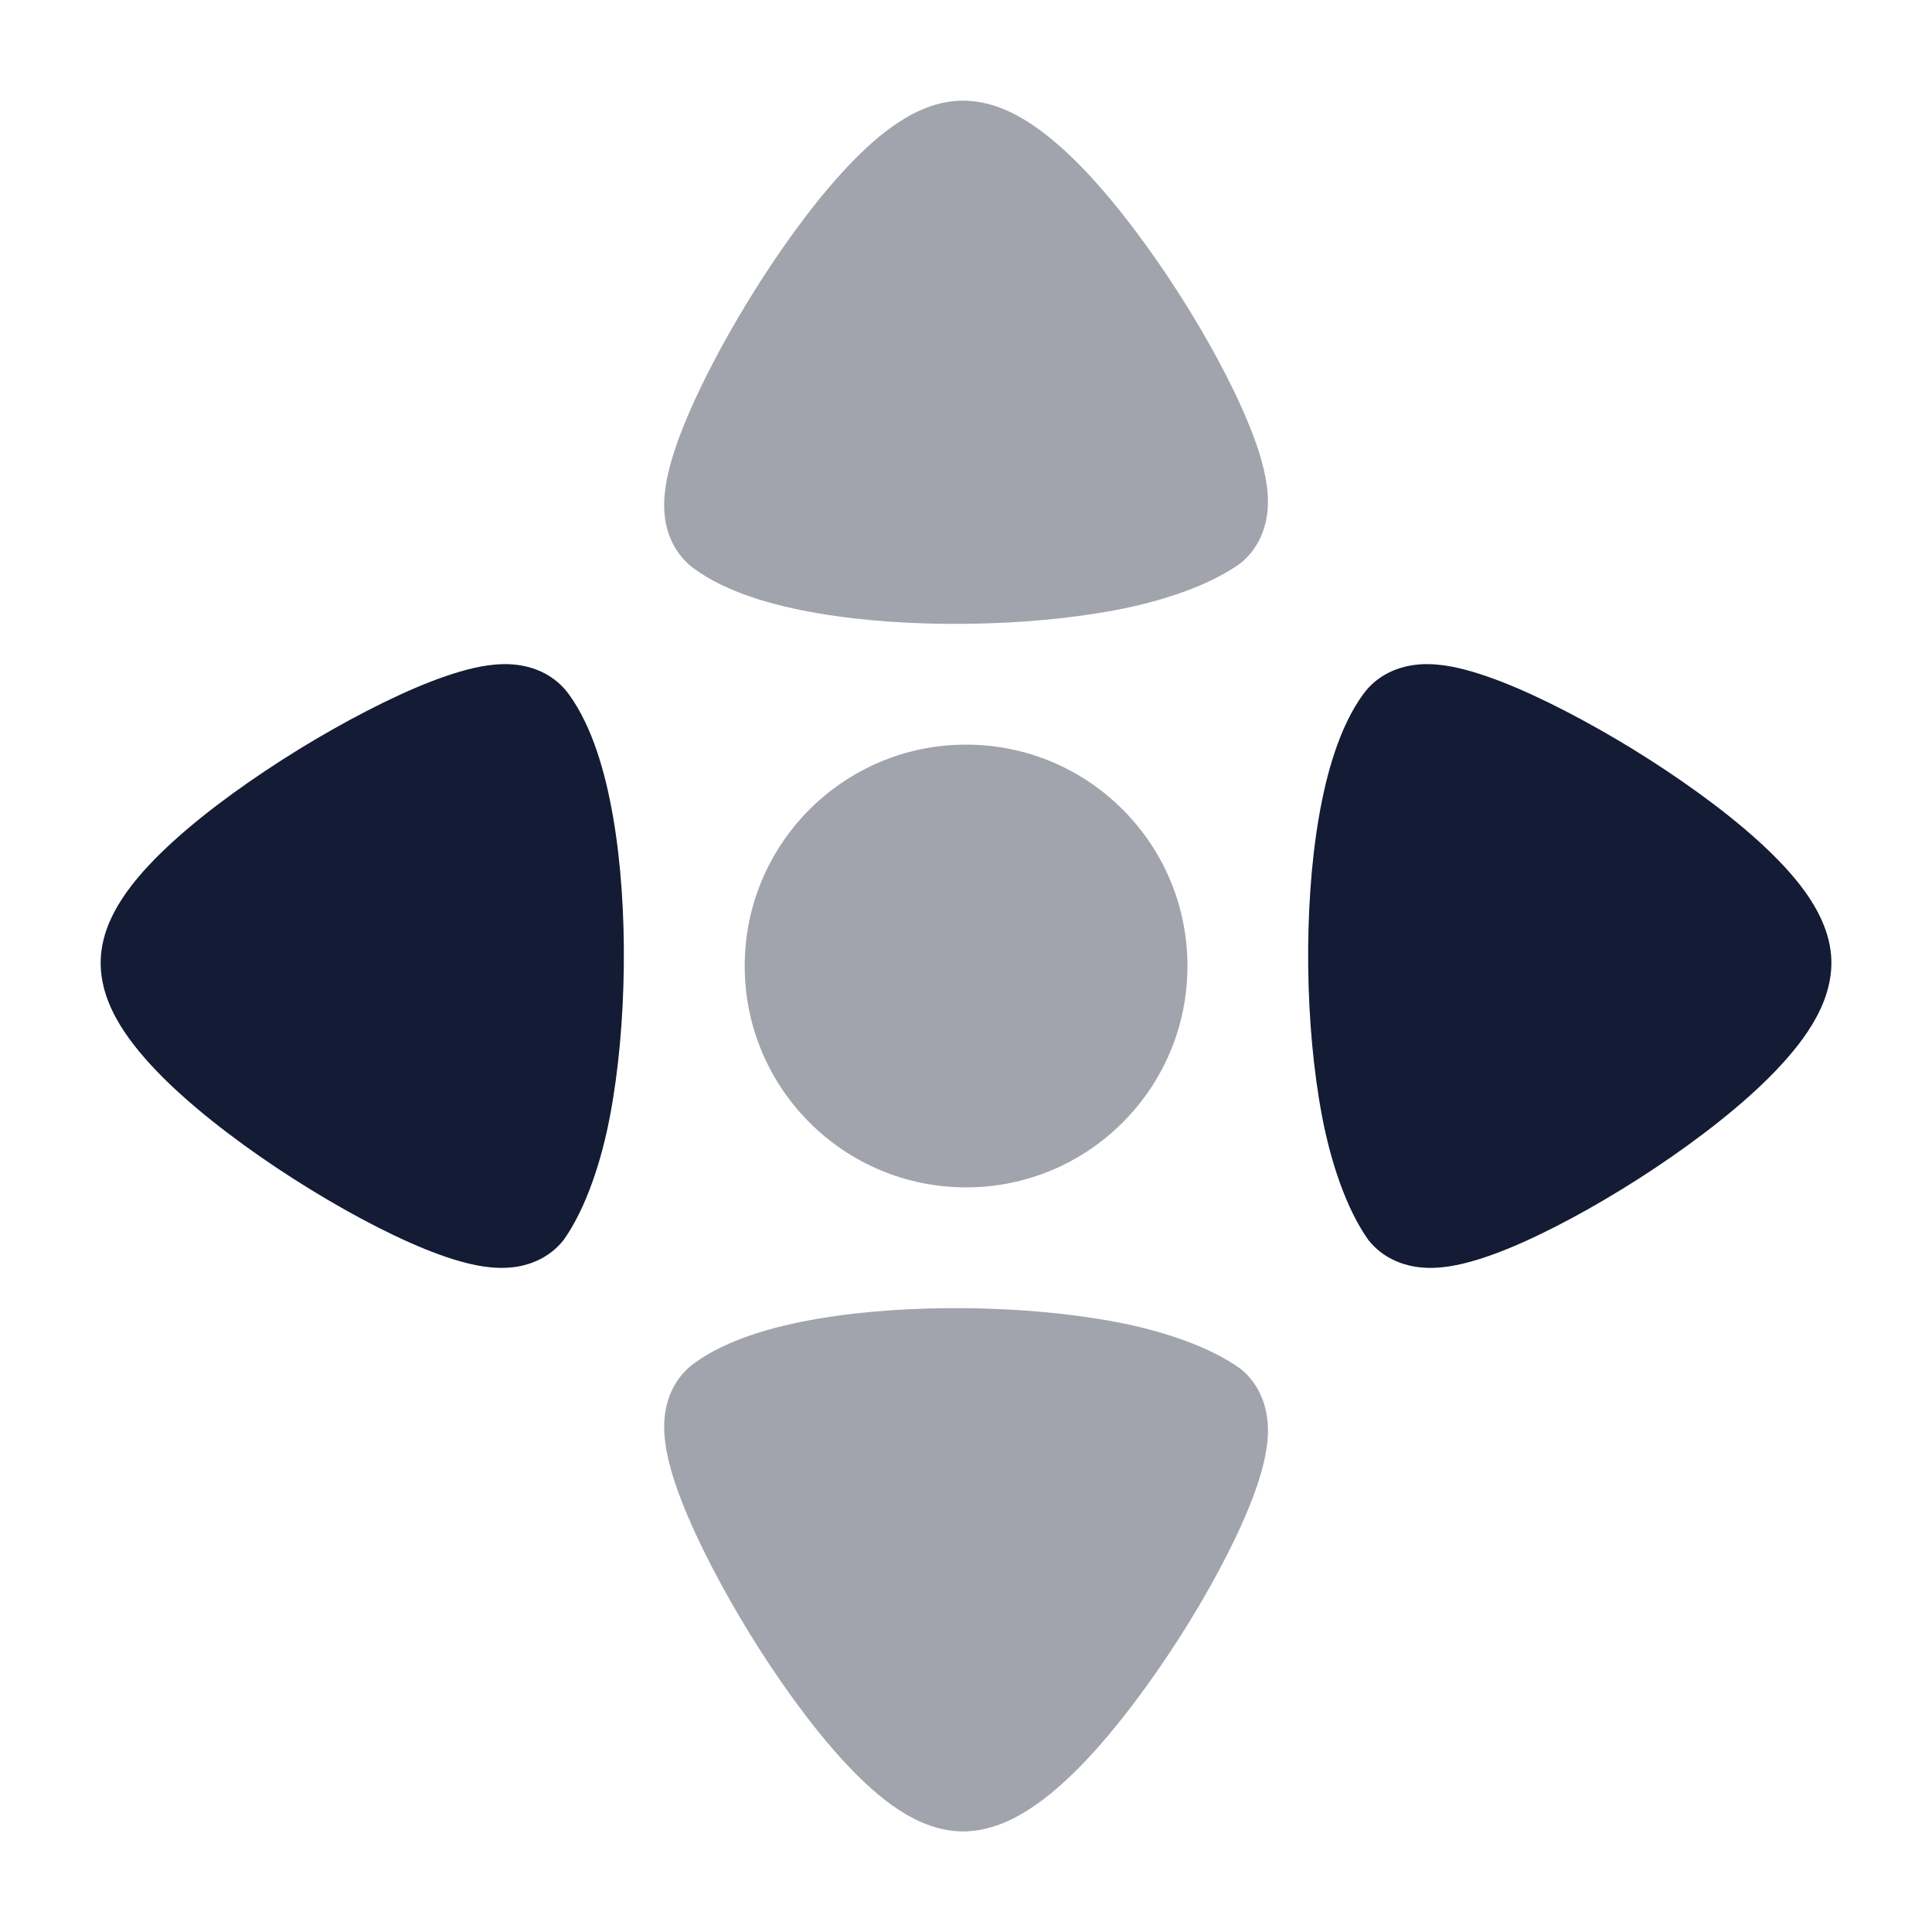 <svg width="24" height="24" viewBox="0 0 24 24" fill="none" xmlns="http://www.w3.org/2000/svg">
<path opacity="0.4" d="M15.735 6.425C15.709 6.583 15.63 6.823 15.403 7.002C15.007 7.284 14.411 7.474 13.868 7.577C13.299 7.685 12.65 7.742 12.011 7.749C11.372 7.757 10.722 7.715 10.149 7.616C9.604 7.522 9.027 7.36 8.622 7.064C8.383 6.889 8.299 6.646 8.269 6.487C8.24 6.328 8.25 6.178 8.266 6.064C8.298 5.834 8.378 5.582 8.471 5.344C8.661 4.858 8.965 4.273 9.308 3.715C9.651 3.157 10.053 2.592 10.45 2.155C10.647 1.938 10.86 1.733 11.079 1.576C11.28 1.433 11.577 1.261 11.928 1.251C12.288 1.24 12.598 1.4 12.809 1.54C13.038 1.691 13.259 1.891 13.464 2.104C13.874 2.533 14.29 3.093 14.646 3.648C15.001 4.203 15.317 4.787 15.515 5.276C15.613 5.515 15.697 5.768 15.732 6.001C15.75 6.116 15.762 6.266 15.735 6.425Z" fill="#141B34"/>
<path opacity="0.4" d="M15.735 17.576C15.709 17.417 15.63 17.177 15.403 16.998C15.007 16.716 14.411 16.526 13.868 16.423C13.299 16.315 12.65 16.258 12.011 16.251C11.372 16.244 10.722 16.285 10.149 16.384C9.604 16.478 9.027 16.64 8.622 16.936C8.383 17.111 8.299 17.354 8.269 17.513C8.24 17.672 8.25 17.822 8.266 17.936C8.298 18.166 8.378 18.418 8.471 18.656C8.661 19.142 8.965 19.727 9.308 20.285C9.651 20.843 10.053 21.408 10.45 21.845C10.647 22.062 10.86 22.267 11.079 22.424C11.28 22.567 11.577 22.739 11.928 22.75C12.288 22.76 12.598 22.6 12.809 22.46C13.038 22.309 13.259 22.109 13.464 21.896C13.874 21.467 14.29 20.907 14.646 20.352C15.001 19.797 15.317 19.213 15.515 18.724C15.613 18.485 15.697 18.232 15.732 17.999C15.75 17.884 15.762 17.734 15.735 17.576Z" fill="#141B34"/>
<path d="M17.576 15.735C17.417 15.708 17.177 15.63 16.998 15.403C16.716 15.006 16.526 14.41 16.423 13.867C16.315 13.298 16.258 12.649 16.251 12.01C16.244 11.372 16.285 10.721 16.384 10.149C16.478 9.604 16.64 9.027 16.936 8.621C17.111 8.383 17.354 8.298 17.513 8.269C17.672 8.239 17.822 8.25 17.936 8.265C18.166 8.297 18.418 8.378 18.656 8.47C19.142 8.66 19.727 8.965 20.285 9.307C20.843 9.651 21.408 10.052 21.845 10.449C22.062 10.646 22.267 10.859 22.424 11.078C22.567 11.279 22.739 11.576 22.75 11.927C22.76 12.287 22.6 12.598 22.46 12.809C22.309 13.037 22.109 13.258 21.896 13.463C21.467 13.874 20.907 14.29 20.352 14.645C19.797 15 19.213 15.316 18.724 15.515C18.485 15.612 18.232 15.696 17.999 15.732C17.884 15.749 17.734 15.761 17.576 15.735Z" fill="#141B34"/>
<path d="M6.425 15.735C6.583 15.708 6.823 15.63 7.002 15.403C7.284 15.006 7.474 14.41 7.577 13.867C7.685 13.298 7.742 12.649 7.749 12.01C7.757 11.372 7.715 10.721 7.616 10.149C7.522 9.604 7.36 9.027 7.064 8.621C6.889 8.383 6.646 8.298 6.487 8.269C6.328 8.239 6.178 8.25 6.064 8.265C5.834 8.297 5.582 8.378 5.344 8.47C4.858 8.66 4.273 8.965 3.715 9.307C3.157 9.651 2.592 10.052 2.155 10.449C1.938 10.646 1.733 10.859 1.576 11.078C1.433 11.279 1.261 11.576 1.251 11.927C1.24 12.287 1.4 12.598 1.54 12.809C1.691 13.037 1.891 13.258 2.104 13.463C2.533 13.874 3.093 14.29 3.648 14.645C4.203 15 4.787 15.316 5.276 15.515C5.515 15.612 5.768 15.696 6.001 15.732C6.116 15.749 6.266 15.761 6.425 15.735Z" fill="#141B34"/>
<path opacity="0.4" d="M9.251 12C9.251 10.481 10.482 9.25 12.001 9.25C13.52 9.25 14.751 10.481 14.751 12C14.751 13.519 13.52 14.75 12.001 14.75C10.482 14.75 9.251 13.519 9.251 12Z" fill="#141B34"/>
</svg>
